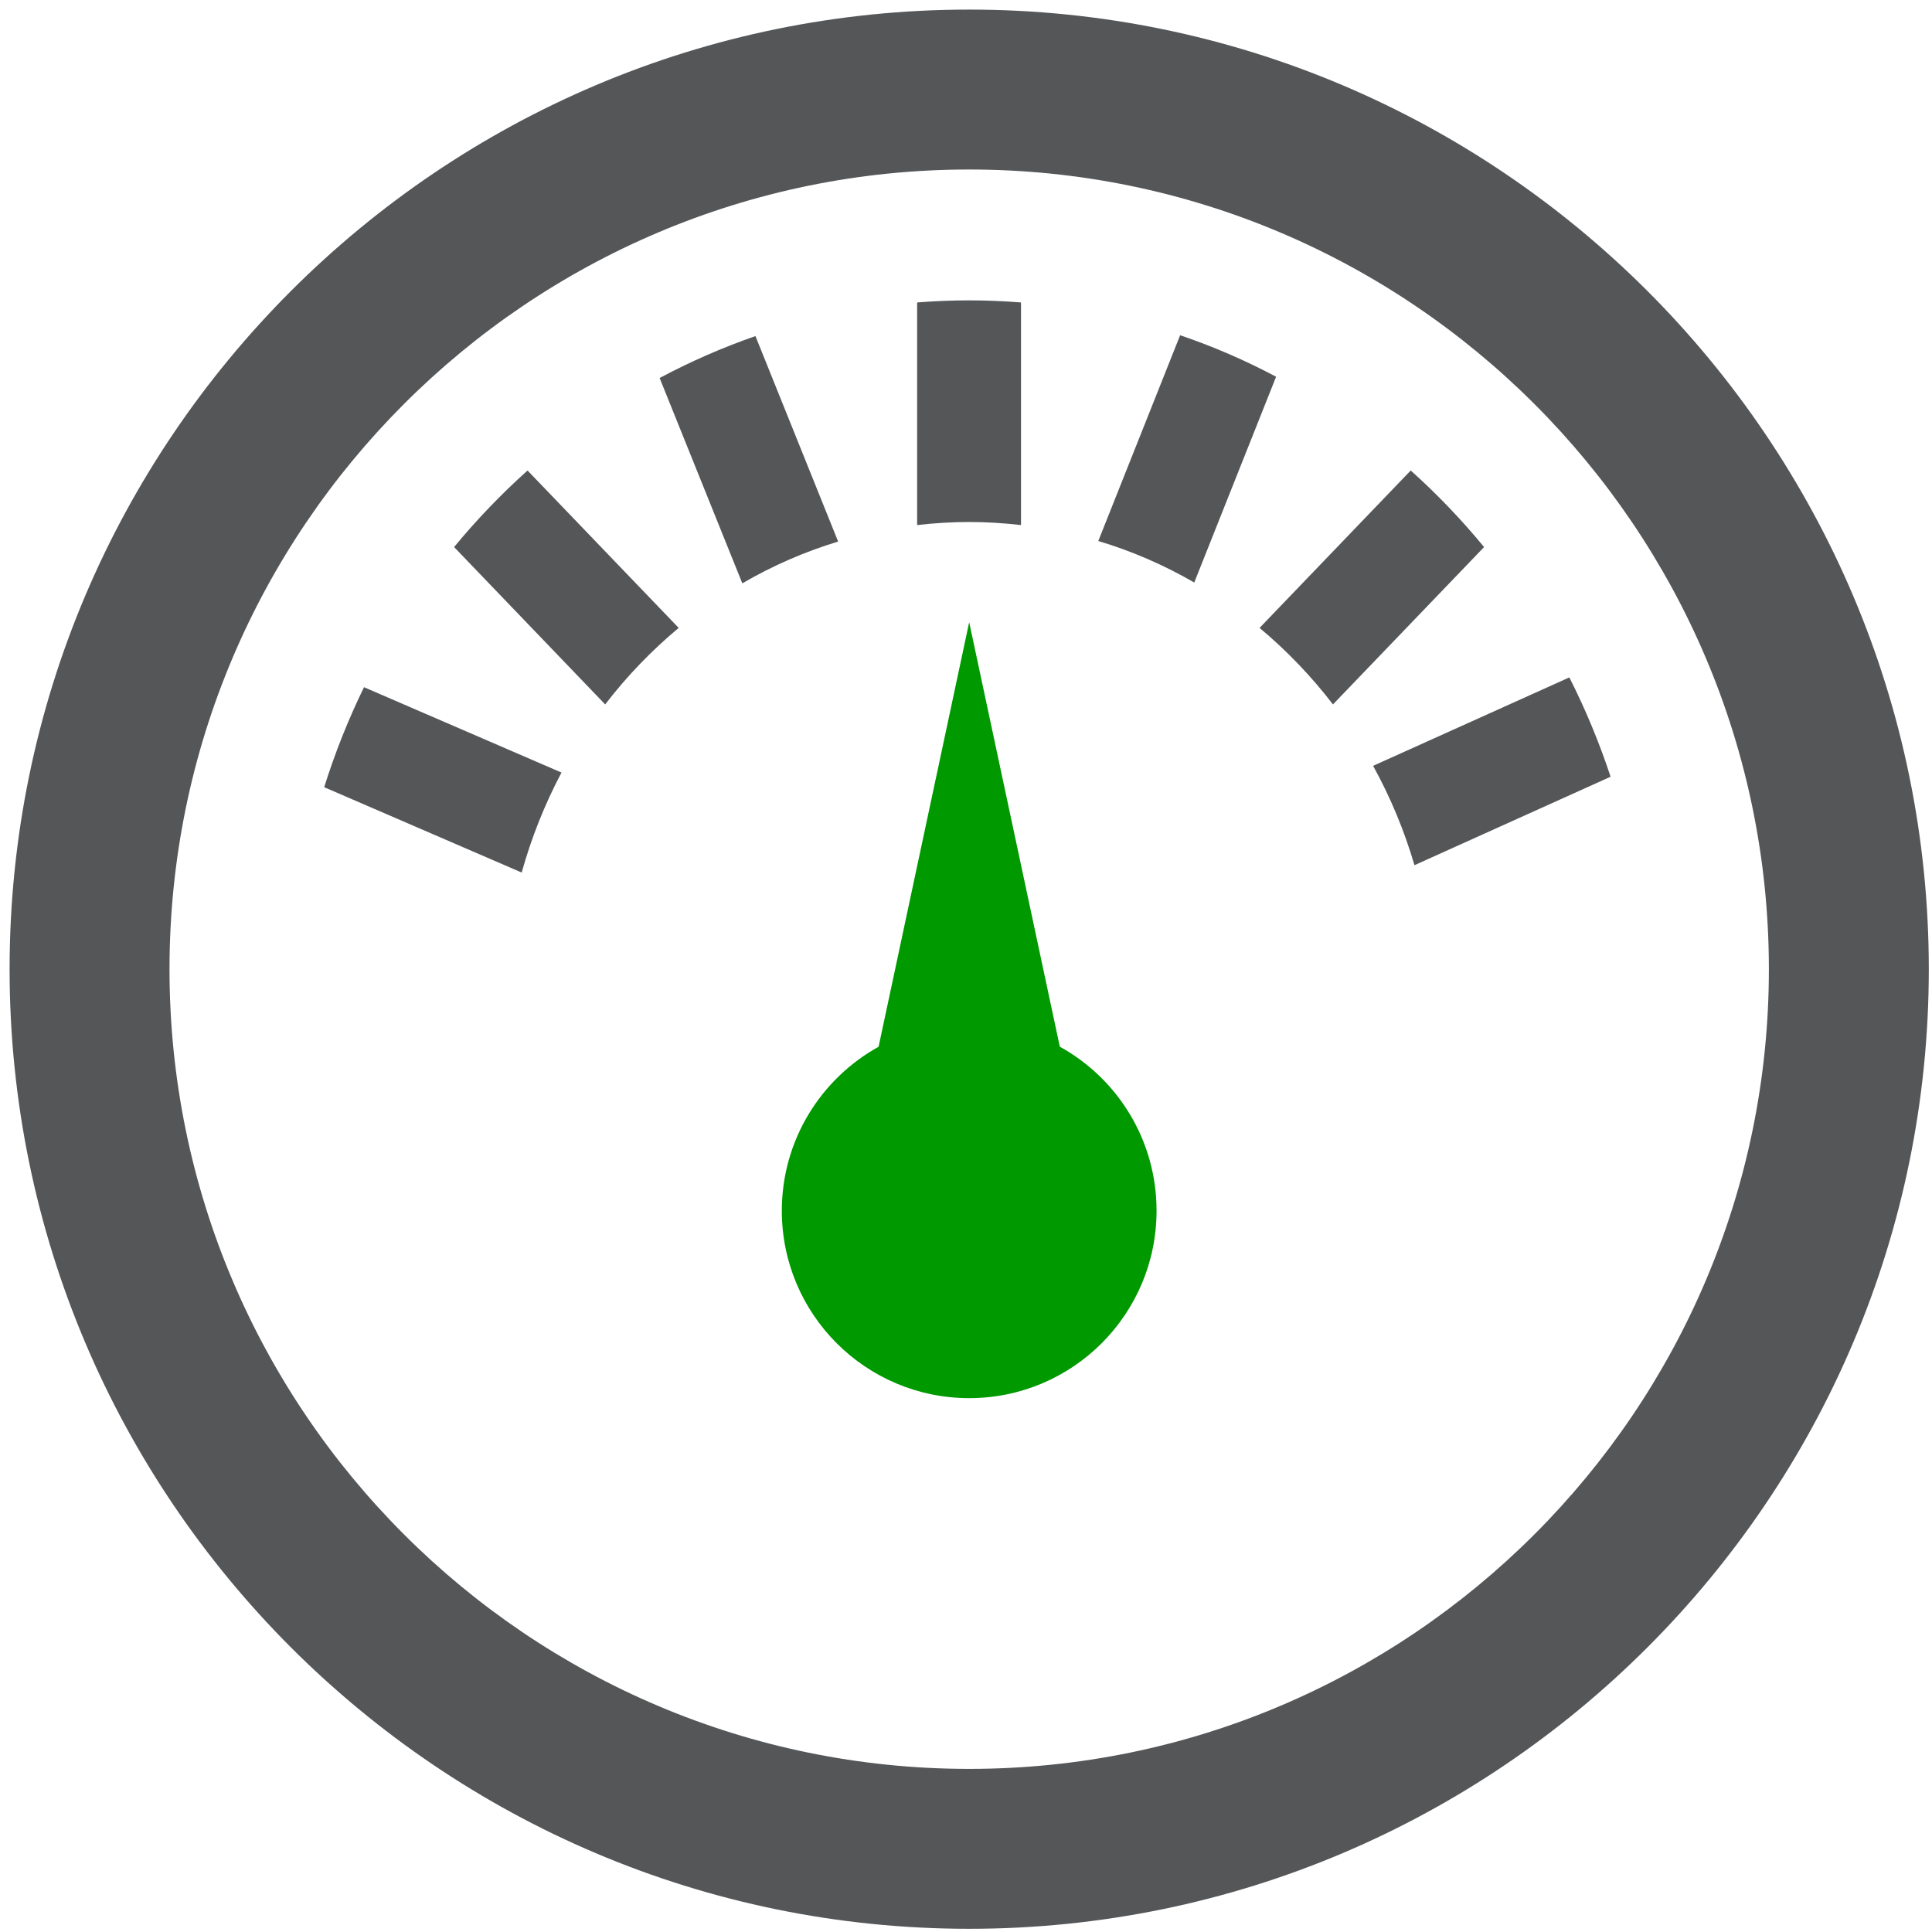 <?xml version="1.0" encoding="UTF-8" standalone="no"?>
<svg width="200px" height="200px" viewBox="0 0 200 200" version="1.1" xmlns="http://www.w3.org/2000/svg" xmlns:xlink="http://www.w3.org/1999/xlink">
    <!-- Generator: Sketch 44.1 (41455) - http://www.bohemiancoding.com/sketch -->
    <title>cockpit</title>
    <desc>Created with Sketch.</desc>
    <defs>
        <path d="M0.993,100.331 C0.993,155.107 45.554,199.669 100.33,199.669 C155.107,199.669 199.669,155.107 199.669,100.331 C199.669,45.556 155.107,0.993 100.33,0.993 C45.554,0.993 0.993,45.556 0.993,100.331 L0.993,100.331 Z M17.547,100.331 C17.547,54.682 54.682,17.547 100.33,17.547 C145.979,17.547 183.114,54.682 183.114,100.331 C183.114,145.98 145.979,183.115 100.33,183.115 C54.682,183.115 17.547,145.98 17.547,100.331 L17.547,100.331 Z M94.942,31.31 L94.942,54.354 C96.731,54.15 98.536,54.038 100.322,54.038 C102.111,54.038 103.915,54.15 105.694,54.354 L105.694,31.31 C103.881,31.168 102.075,31.093 100.322,31.093 C98.566,31.093 96.756,31.168 94.942,31.31 L94.942,31.31 Z M113.694,56.004 C117.143,57.037 120.479,58.478 123.628,60.302 L132.102,38.999 C128.902,37.298 125.563,35.857 122.167,34.703 L113.694,56.004 L113.694,56.004 Z M68.285,39.132 L76.845,60.387 C79.983,58.558 83.31,57.109 86.764,56.061 L78.204,34.792 C74.808,35.971 71.481,37.425 68.285,39.132 L68.285,39.132 Z M130.391,65 C133.197,67.343 135.746,70.003 137.989,72.921 L153.632,56.632 C151.301,53.8 148.75,51.134 146.037,48.706 L130.391,65 L130.391,65 Z M47.009,56.632 L62.648,72.921 C64.893,69.992 67.45,67.343 70.258,65 L54.611,48.706 C51.895,51.143 49.338,53.8 47.009,56.632 L47.009,56.632 Z M142.143,79.279 C143.942,82.535 145.374,85.984 146.425,89.564 L166.728,80.407 C165.56,76.87 164.13,73.423 162.457,70.125 L142.143,79.279 L142.143,79.279 Z M33.56,81.49 L54.005,90.325 C55.008,86.721 56.391,83.252 58.127,79.975 L37.682,71.139 C36.053,74.477 34.67,77.955 33.56,81.49 L33.56,81.49 Z" id="path-1"></path>
    </defs>
    <g id="Page-1" stroke="none" stroke-width="1" fill="none" fill-rule="evenodd">
        <g id="cockpit">
            <mask id="mask-2" fill="white">
                <use xlink:href="#path-1"></use>
            </mask>
            <use id="gauge" fill="#545658" xlink:href="#path-1"></use>
            <path d="M90.951,108.36 C84.984,111.664 80.934,118.028 80.934,125.339 C80.934,136.052 89.62,144.735 100.33,144.735 C111.04,144.735 119.727,136.052 119.727,125.334 C119.727,118.023 115.689,111.654 109.711,108.35 L100.33,64.407 L90.951,108.36 L90.951,108.36 Z" id="pointer" fill="#090"></path>
        </g>
    </g>
</svg>